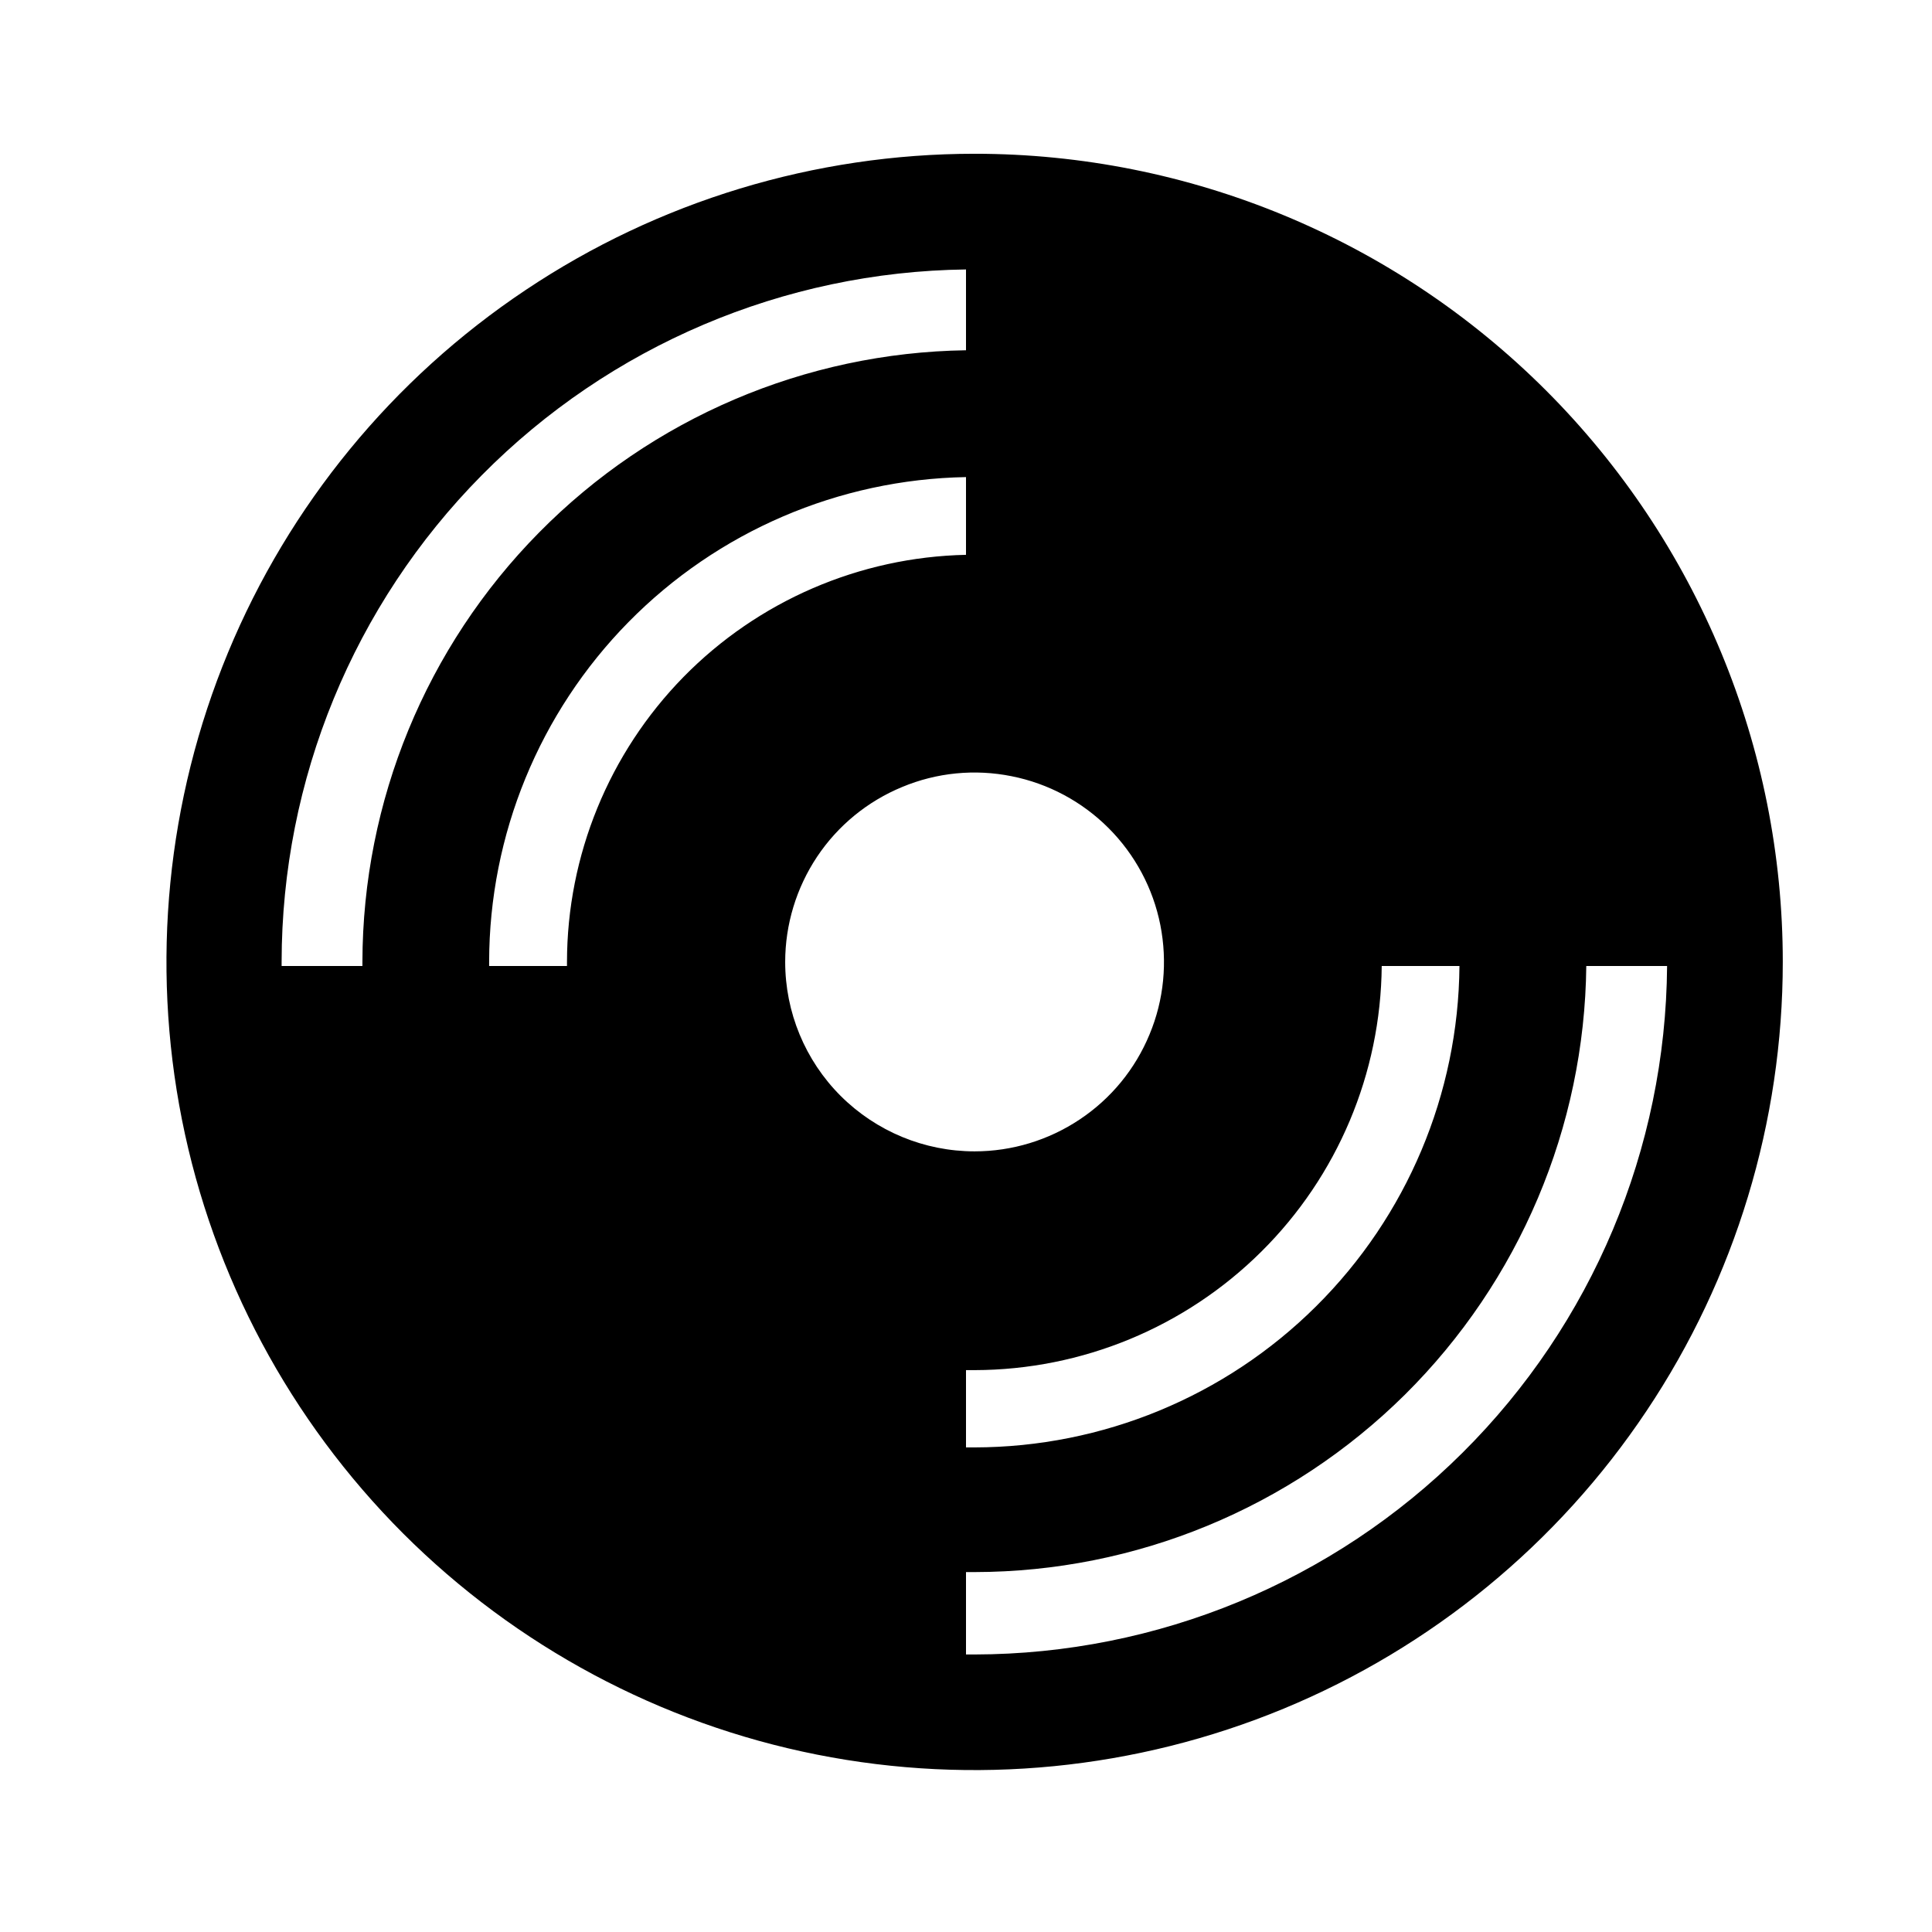 <svg width="100" height="100" viewBox="0 0 17 16" fill="none" xmlns="http://www.w3.org/2000/svg">
<path d="M8.576 0.853C7.169 0.853 5.794 1.27 4.625 2.052C3.455 2.833 2.544 3.944 2.006 5.243C1.468 6.542 1.327 7.972 1.601 9.352C1.875 10.731 2.553 11.998 3.547 12.993C4.542 13.987 5.809 14.665 7.188 14.939C8.568 15.213 9.997 15.072 11.297 14.534C12.596 13.996 13.707 13.085 14.488 11.915C15.27 10.746 15.687 9.371 15.687 7.964C15.687 6.078 14.937 4.27 13.604 2.936C12.27 1.602 10.461 0.853 8.576 0.853V0.853ZM12.158 8H12.842C12.833 9.126 12.379 10.202 11.58 10.995C10.781 11.789 9.701 12.234 8.576 12.236H8.5V11.556H8.576C9.521 11.554 10.427 11.18 11.098 10.514C11.769 9.849 12.15 8.945 12.158 8V8ZM3.189 8H2.478V7.964C2.479 6.361 3.111 4.822 4.239 3.682C5.366 2.542 6.897 1.891 8.5 1.871V2.582C7.086 2.603 5.736 3.179 4.743 4.186C3.749 5.193 3.191 6.55 3.189 7.964V8ZM4.989 8H4.304V7.964C4.305 6.845 4.746 5.771 5.53 4.974C6.315 4.176 7.381 3.718 8.5 3.698V4.382C7.563 4.402 6.67 4.788 6.014 5.457C5.358 6.127 4.99 7.027 4.989 7.964V8ZM6.909 7.964C6.909 7.635 7.007 7.313 7.19 7.038C7.373 6.764 7.633 6.551 7.938 6.425C8.242 6.298 8.577 6.265 8.901 6.33C9.224 6.394 9.521 6.553 9.754 6.786C9.987 7.019 10.146 7.316 10.21 7.639C10.274 7.963 10.242 8.298 10.115 8.602C9.989 8.907 9.776 9.167 9.501 9.35C9.227 9.533 8.905 9.631 8.576 9.631C8.133 9.631 7.71 9.455 7.397 9.143C7.084 8.83 6.909 8.406 6.909 7.964V7.964ZM8.576 14.058H8.5V13.333H8.576C9.994 13.331 11.354 12.77 12.362 11.772C13.369 10.773 13.943 9.418 13.958 8H14.669C14.657 9.609 14.01 11.149 12.869 12.283C11.728 13.418 10.185 14.055 8.576 14.058Z" fill="black"/>
</svg>
